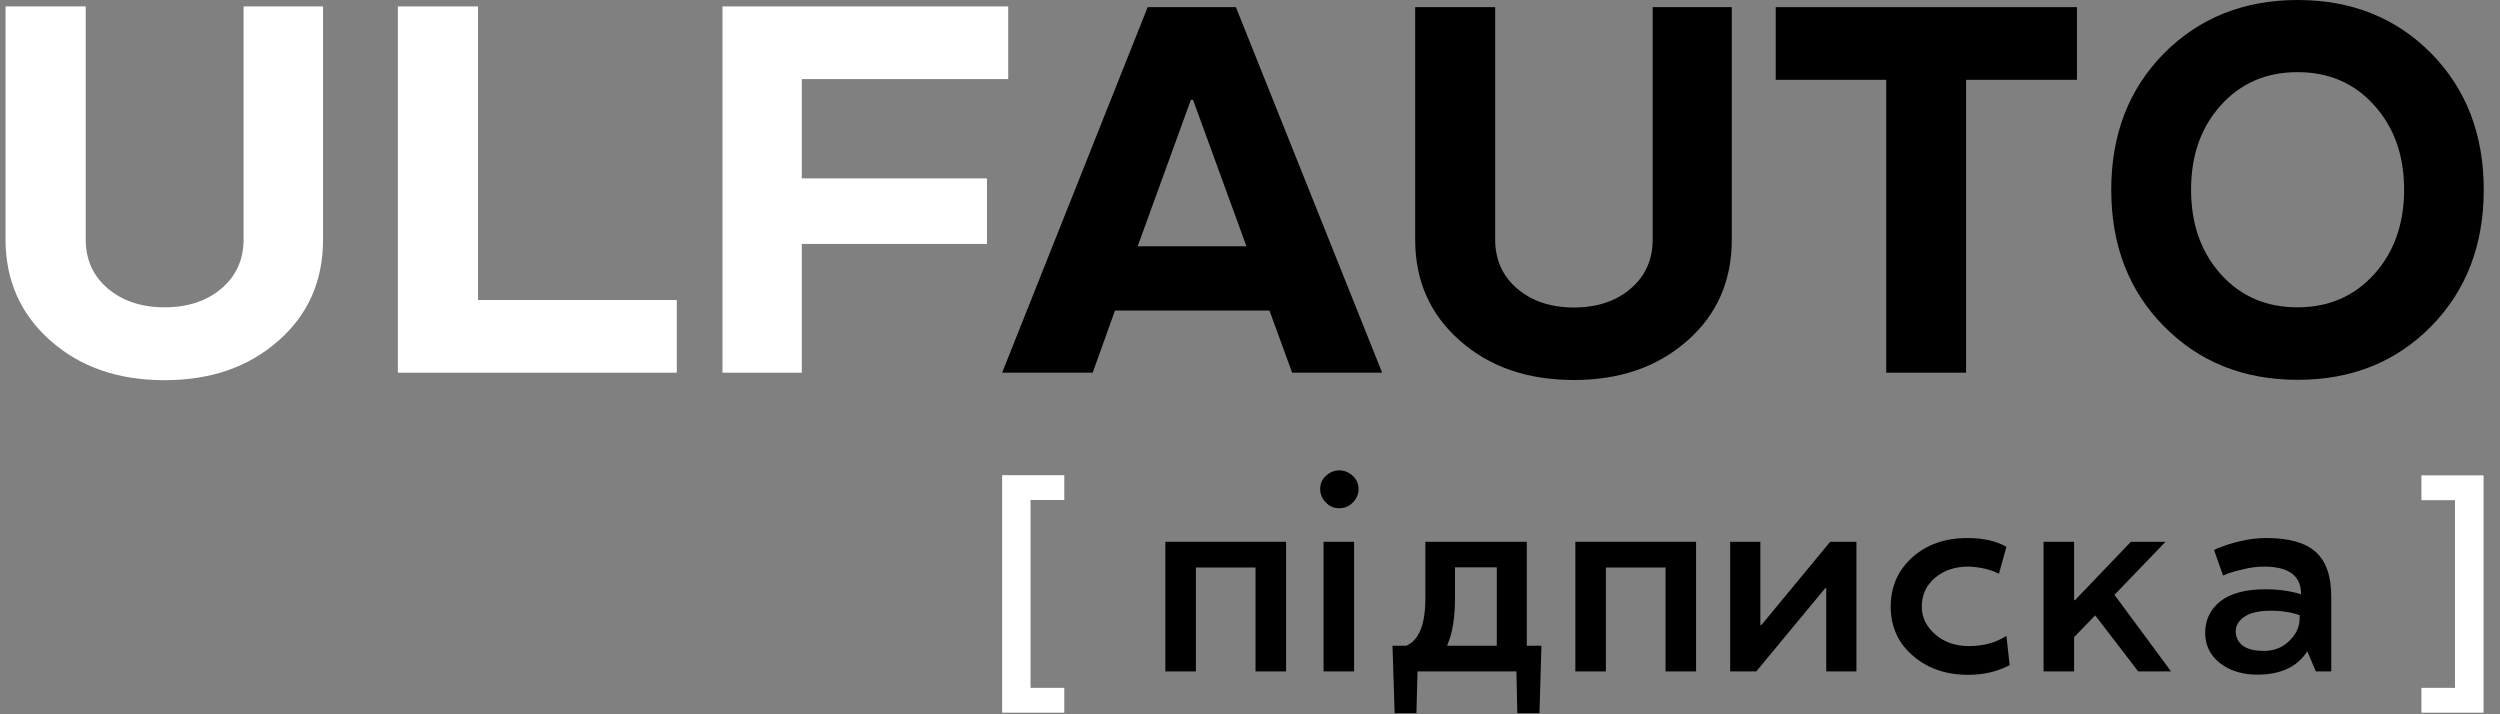 <svg width="140" height="40" viewBox="0 0 140 40" fill="none" xmlns="http://www.w3.org/2000/svg" xmlns:xlink="http://www.w3.org/1999/xlink">
	<rect x="0" y="0" width="140" height="40" fill="#808080" stroke="none"/>
	<desc>
			Created with Pixso.
	</desc>
	<defs>
		<clipPath id="clip8_7149">
			<rect id="Logo" width="139.592" height="40" fill="white" fill-opacity="0"/>
		</clipPath>
	</defs>
	<rect id="Logo" width="139.592" height="40" fill="#FFFFFF" fill-opacity="0"/>
	<g clip-path="url(#clip8_7149)">
		<path id="Vector" d="M44.9 4.43L44.9 9.99L55.27 9.99L55.27 13.66L44.9 13.66L44.9 20.87L40.46 20.87L40.46 0.36L56.46 0.36L56.46 4.43L44.9 4.43Z" fill="#FFFFFF" fill-opacity="1" fill-rule="nonzero"/>
		<path id="Vector" d="M37.9 16.8L37.9 20.87L22.28 20.87L22.28 0.36L26.77 0.36L26.77 16.8L37.9 16.8Z" fill="#FFFFFF" fill-opacity="1" fill-rule="nonzero"/>
		<path id="Vector" d="M18.09 0.36L18.09 13.41C18.09 15.73 17.26 17.62 15.59 19.08C13.92 20.56 11.79 21.29 9.22 21.29C6.62 21.29 4.5 20.56 2.83 19.08C1.16 17.61 0.31 15.71 0.31 13.41L0.31 0.36L4.8 0.36L4.8 13.41C4.8 14.54 5.21 15.45 6.03 16.15C6.85 16.85 7.92 17.21 9.22 17.21C10.52 17.21 11.59 16.85 12.41 16.15C13.23 15.45 13.64 14.53 13.64 13.41L13.64 0.36L18.09 0.36Z" fill="#FFFFFF" fill-opacity="1" fill-rule="nonzero"/>
		<path id="Vector" d="M121.18 2.99C123.16 1 125.66 0 128.67 0C131.69 0 134.18 1 136.15 2.99C138.12 5 139.09 7.55 139.09 10.62C139.09 13.72 138.11 16.27 136.15 18.27C134.18 20.27 131.69 21.27 128.67 21.27C125.64 21.27 123.15 20.27 121.18 18.27C119.21 16.28 118.23 13.73 118.23 10.62C118.23 7.54 119.21 4.99 121.18 2.99ZM122.7 10.62C122.7 12.53 123.25 14.11 124.36 15.35C125.47 16.59 126.9 17.21 128.66 17.21C130.41 17.21 131.84 16.59 132.96 15.35C134.07 14.11 134.63 12.54 134.63 10.62C134.63 8.7 134.07 7.13 132.96 5.9C131.85 4.66 130.42 4.04 128.66 4.04C126.91 4.04 125.48 4.66 124.36 5.9C123.25 7.14 122.7 8.71 122.7 10.62Z" fill="#000000" fill-opacity="1" fill-rule="nonzero"/>
		<path id="Vector" d="M56.12 20.87L64.27 0.4L69.21 0.4L77.4 20.87L72.36 20.87L71.09 17.39L62.44 17.39L61.19 20.87L56.12 20.87ZM66.81 5.59L66.69 5.59L63.71 13.79L69.8 13.79L66.81 5.59Z" fill="#000000" fill-opacity="1" fill-rule="nonzero"/>
		<path id="Vector" d="M94.49 19.08C92.82 20.55 90.71 21.28 88.14 21.28C85.55 21.28 83.42 20.55 81.76 19.08C80.08 17.61 79.25 15.72 79.25 13.42L79.25 0.4L83.73 0.4L83.73 13.42C83.73 14.54 84.14 15.46 84.96 16.16C85.78 16.86 86.84 17.22 88.14 17.22C89.44 17.22 90.51 16.86 91.32 16.16C92.14 15.46 92.55 14.54 92.55 13.42L92.55 0.4L96.98 0.4L96.98 13.42C96.98 15.73 96.15 17.62 94.49 19.08Z" fill="#000000" fill-opacity="1" fill-rule="nonzero"/>
		<path id="Vector" d="M110.1 20.87L105.63 20.87L105.63 4.47L99.44 4.47L99.44 0.4L116.31 0.4L116.31 4.47L110.1 4.47L110.1 20.87Z" fill="#000000" fill-opacity="1" fill-rule="nonzero"/>
		<path id="Vector" d="M57.71 38.52L59.6 38.52L59.6 39.91L56.12 39.91L56.12 26.61L59.6 26.61L59.6 28L57.71 28L57.71 38.52Z" fill="#FFFFFF" fill-opacity="1" fill-rule="nonzero"/>
		<path id="Vector" d="M65.26 30.34L72.02 30.34L72.02 37.6L70.31 37.6L70.31 31.78L66.97 31.78L66.97 37.6L65.26 37.6L65.26 30.34Z" fill="#000000" fill-opacity="1" fill-rule="nonzero"/>
		<path id="Vector" d="M75 28.46C74.7 28.46 74.45 28.36 74.25 28.14C74.03 27.93 73.93 27.67 73.93 27.39C73.93 27.1 74.03 26.84 74.25 26.65C74.46 26.45 74.72 26.34 75 26.34C75.28 26.34 75.54 26.45 75.76 26.65C75.97 26.85 76.08 27.1 76.08 27.39C76.08 27.67 75.97 27.93 75.76 28.14C75.54 28.36 75.29 28.46 75 28.46ZM75.83 37.6L74.12 37.6L74.12 30.34L75.83 30.34L75.83 37.6Z" fill="#000000" fill-opacity="1" fill-rule="nonzero"/>
		<path id="Vector" d="M79.38 37.6L79.32 39.94L78.1 39.94L77.98 36.16L78.75 36.16C79.46 35.86 79.82 34.98 79.82 33.52L79.82 30.34L85.5 30.34L85.5 36.16L86.32 36.16L86.21 39.94L84.97 39.94L84.92 37.6L79.38 37.6ZM83.83 31.77L81.48 31.77L81.48 33.45C81.48 34.59 81.34 35.47 81.05 36.11L81.05 36.16L83.82 36.16L83.82 31.77L83.83 31.77Z" fill="#000000" fill-opacity="1" fill-rule="nonzero"/>
		<path id="Vector" d="M88.22 30.34L94.98 30.34L94.98 37.6L93.27 37.6L93.27 31.78L89.93 31.78L89.93 37.6L88.22 37.6L88.22 30.34Z" fill="#000000" fill-opacity="1" fill-rule="nonzero"/>
		<path id="Vector" d="M98.64 35L102.49 30.34L103.96 30.34L103.96 37.6L102.27 37.6L102.27 32.94L102.21 32.94L98.35 37.6L96.89 37.6L96.89 30.34L98.58 30.34L98.58 35L98.64 35Z" fill="#000000" fill-opacity="1" fill-rule="nonzero"/>
		<path id="Vector" d="M110.25 36.18C111.07 36.18 111.77 35.99 112.36 35.61L112.54 37.25C111.83 37.62 111.06 37.79 110.22 37.79C108.97 37.79 107.93 37.43 107.11 36.71C106.29 36 105.88 35.09 105.88 33.97C105.88 32.85 106.29 31.93 107.09 31.21C107.9 30.49 108.92 30.13 110.17 30.13C111.06 30.13 111.78 30.29 112.36 30.62L111.94 32.13C111.46 31.89 110.89 31.75 110.23 31.73C109.47 31.73 108.85 31.94 108.36 32.36C107.87 32.77 107.62 33.32 107.62 33.97C107.62 34.59 107.88 35.1 108.38 35.53C108.87 35.96 109.5 36.18 110.25 36.18Z" fill="#000000" fill-opacity="1" fill-rule="nonzero"/>
		<path id="Vector" d="M119.33 30.34L121.27 30.34L118.41 33.31L121.58 37.6L119.74 37.6L117.33 34.46L116.15 35.68L116.15 37.6L114.44 37.6L114.44 30.34L116.15 30.34L116.15 33.61L116.2 33.61L119.33 30.34Z" fill="#000000" fill-opacity="1" fill-rule="nonzero"/>
		<path id="Vector" d="M123.49 35.44C123.49 34.72 123.77 34.13 124.33 33.68C124.9 33.23 125.74 33 126.87 33C127.59 33 128.25 33.09 128.86 33.28C128.86 32.24 128.17 31.73 126.8 31.73C126.44 31.73 126.08 31.77 125.7 31.86C125.34 31.94 125.04 32.02 124.81 32.1L124.49 32.23L123.99 30.81C124.01 30.79 124.06 30.76 124.17 30.71C124.27 30.67 124.44 30.61 124.68 30.52C124.93 30.45 125.19 30.36 125.48 30.3C125.98 30.18 126.46 30.13 126.91 30.13C128.17 30.13 129.09 30.38 129.68 30.91C130.26 31.43 130.55 32.26 130.55 33.4L130.55 37.6L129.69 37.6L129.21 36.48L129.2 36.48C128.65 37.34 127.72 37.78 126.41 37.78C125.55 37.78 124.84 37.55 124.3 37.12C123.76 36.69 123.49 36.12 123.49 35.44ZM128.78 34.62L128.78 34.45C128.32 34.29 127.79 34.2 127.16 34.2C126.52 34.2 126.04 34.31 125.71 34.52C125.37 34.75 125.2 35.03 125.2 35.34C125.2 35.69 125.34 35.96 125.6 36.16C125.88 36.36 126.26 36.45 126.79 36.45C127.35 36.45 127.83 36.26 128.21 35.88C128.6 35.5 128.78 35.09 128.78 34.62Z" fill="#000000" fill-opacity="1" fill-rule="nonzero"/>
		<path id="Vector" d="M139.08 39.91L135.6 39.91L135.6 38.52L137.48 38.52L137.48 28.01L135.6 28.01L135.6 26.62L139.08 26.62L139.08 39.91Z" fill="#FFFFFF" fill-opacity="1" fill-rule="nonzero"/>
	</g>
</svg>
